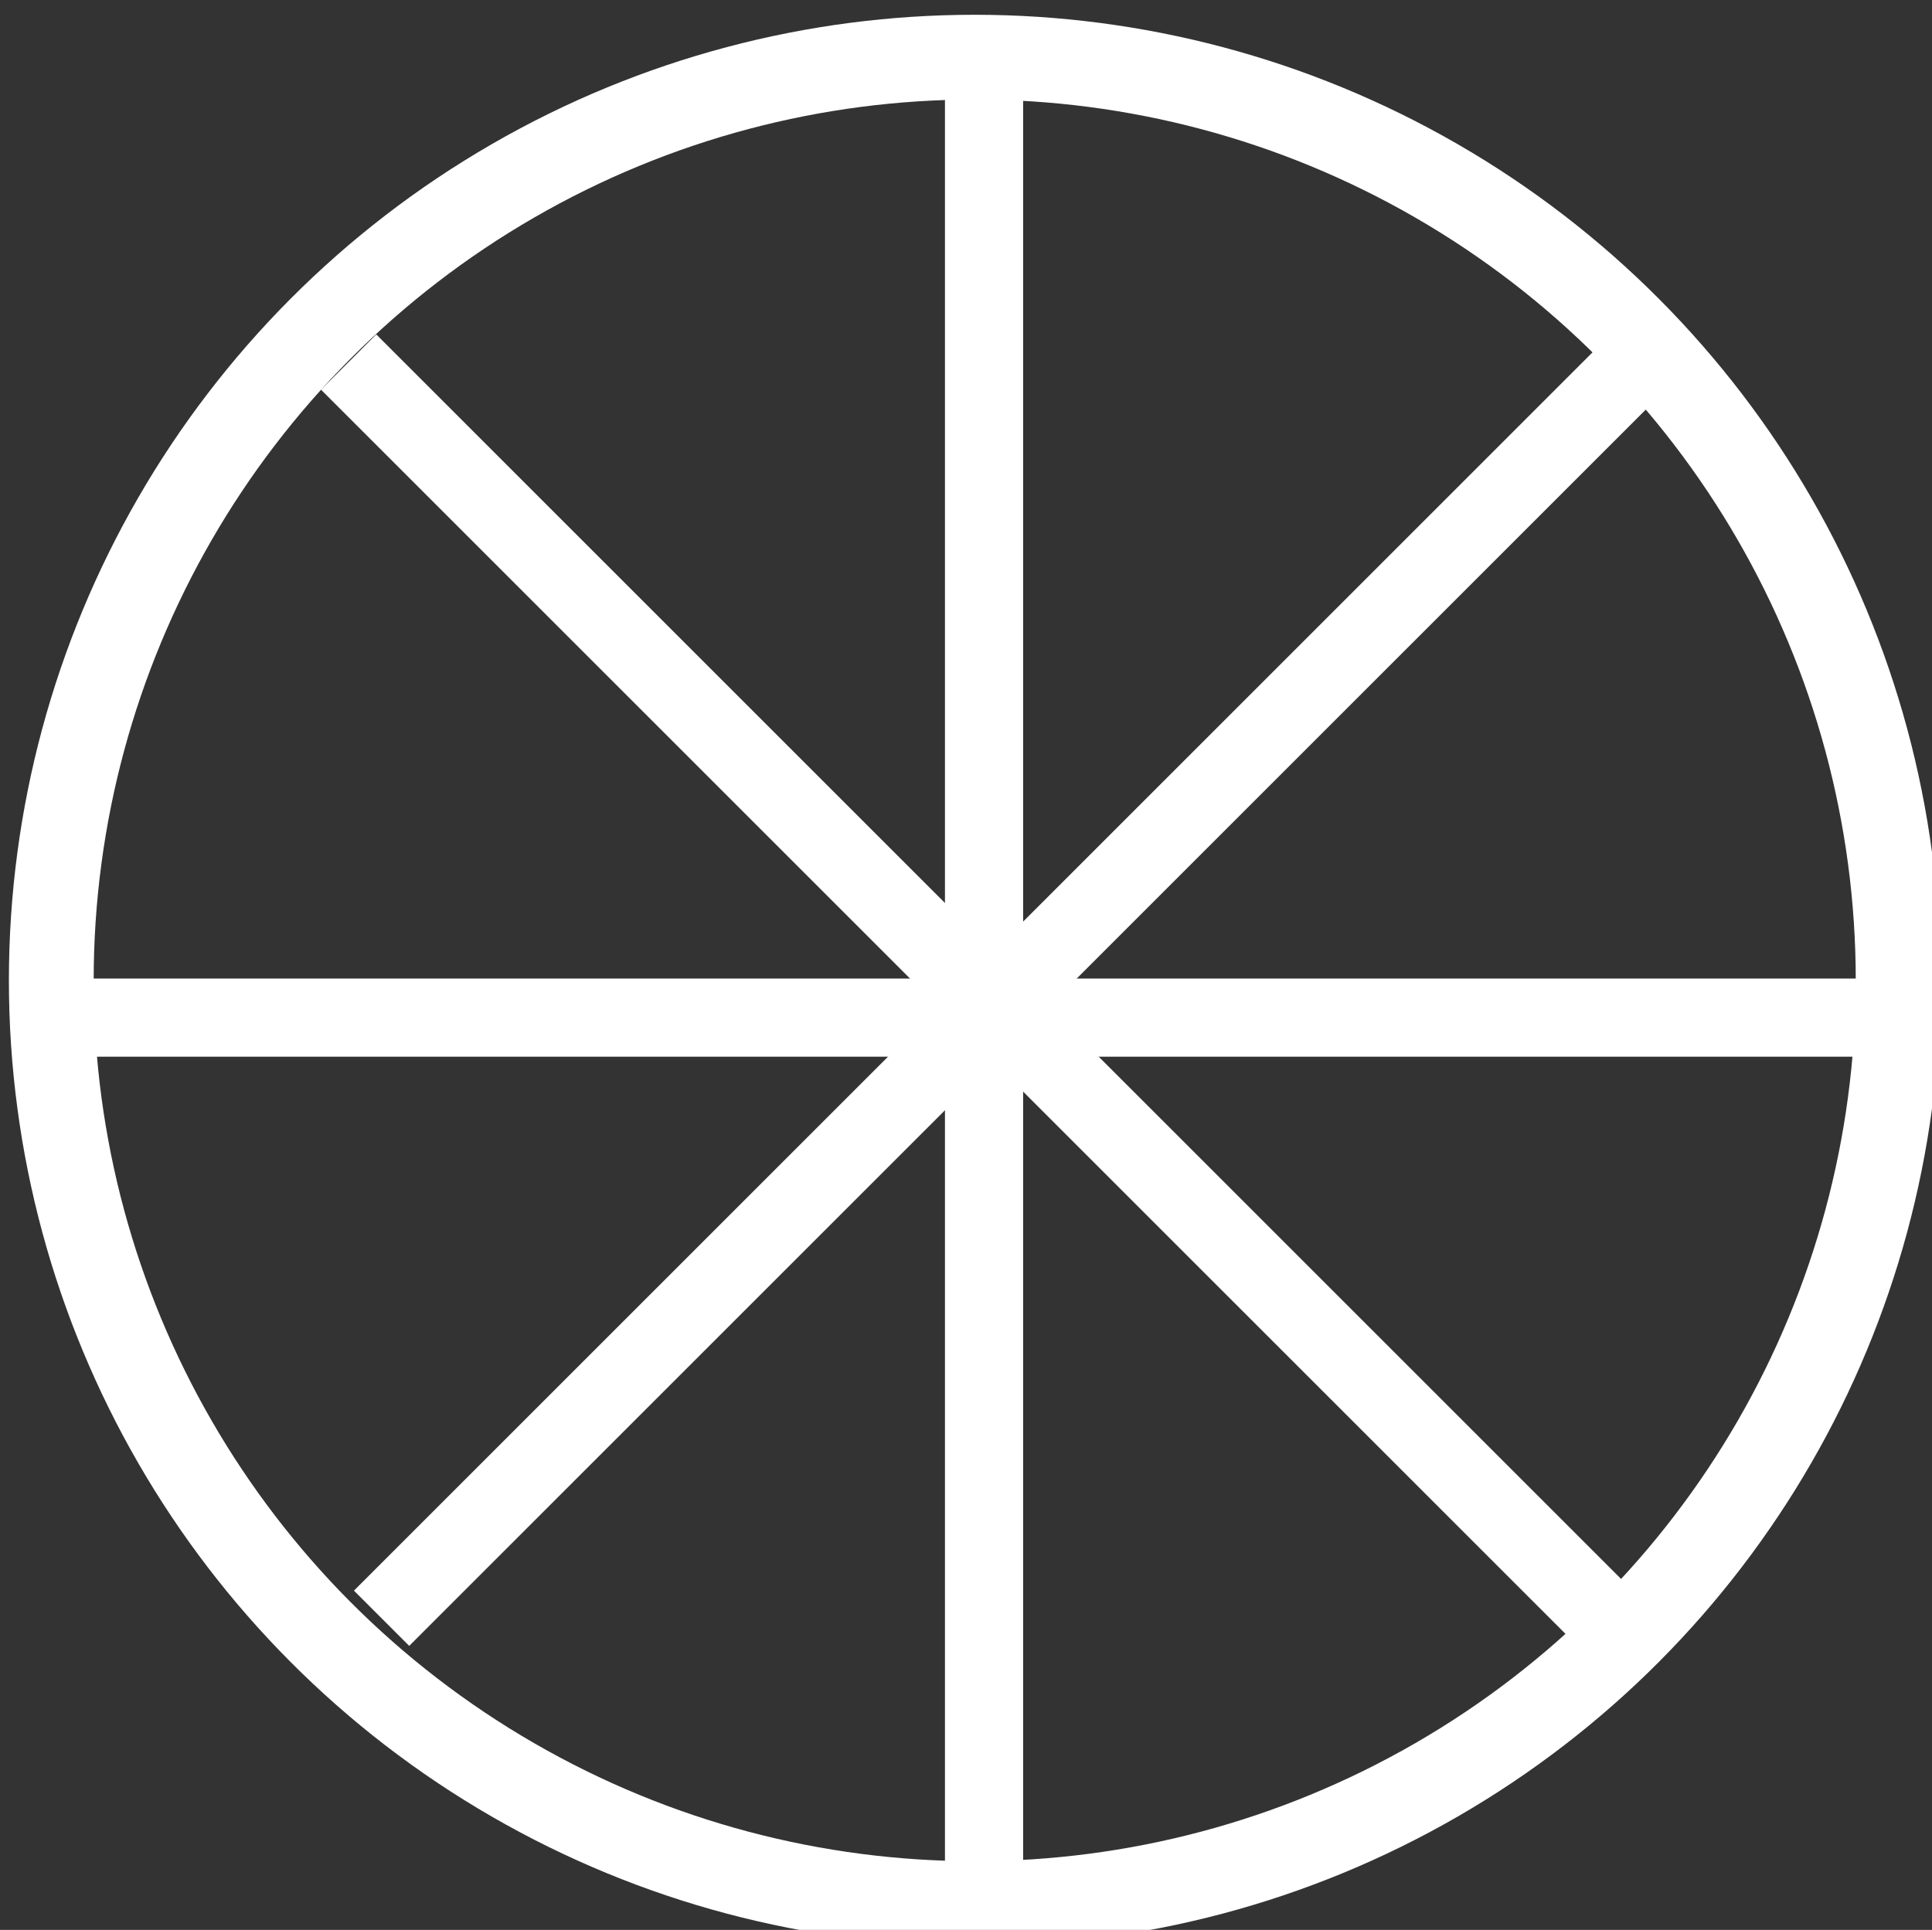 <?xml version="1.0" encoding="UTF-8" standalone="no"?>
<!-- Created with Inkscape (http://www.inkscape.org/) -->

<svg
   xmlns:dc="http://purl.org/dc/elements/1.1/"
   xmlns:cc="http://creativecommons.org/ns#"
   xmlns:rdf="http://www.w3.org/1999/02/22-rdf-syntax-ns#"
   xmlns:svg="http://www.w3.org/2000/svg"
   xmlns="http://www.w3.org/2000/svg"
   version="1.1"
   width="34.297"
   height="34.268"
   id="svg3250">
  <rect width="100%" height="100%" fill="#333333" stroke="none"/>
  <defs
     id="defs3252" />
  <g
     transform="translate(-39.963,-6.661)"
     id="layer1">
    <g
       transform="matrix(0.925,0,0,0.925,-308.439,-625.248)"
       id="g7942"
       style="stroke:#ffffff">
      <circle
         cx="395.357"
         cy="701.964"
         r="17.722"
         id="path7901"
         style="fill:none;stroke:#ffffff;stroke-width:1.627;stroke-linecap:square;stroke-linejoin:bevel;stroke-miterlimit:4;stroke-opacity:1;stroke-dasharray:none;stroke-dashoffset:0" />
      <g
         id="g7934"
         style="fill:#828282;fill-opacity:1;stroke:#ffffff;stroke-width:1.5;stroke-miterlimit:4;stroke-opacity:1;stroke-dasharray:none">
        <g
           id="g7909"
           style="fill:#828282;fill-opacity:1;stroke:#ffffff;stroke-width:1.5;stroke-miterlimit:4;stroke-opacity:1;stroke-dasharray:none">
          <path
             d="m 395.536,684.643 0,34.643"
             id="path7903"
             style="fill:#828282;fill-opacity:1;fill-rule:evenodd;stroke:#ffffff;stroke-width:1.5;stroke-linecap:butt;stroke-linejoin:miter;stroke-miterlimit:4;stroke-opacity:1;stroke-dasharray:none" />
          <path
             d="m 413.214,702.679 -35.179,0"
             id="path7907"
             style="fill:#828282;fill-opacity:1;fill-rule:evenodd;stroke:#ffffff;stroke-width:1.5;stroke-linecap:butt;stroke-linejoin:miter;stroke-miterlimit:4;stroke-opacity:1;stroke-dasharray:none" />
        </g>
        <g
           transform="matrix(0.707,0.707,-0.707,0.707,612.865,-73.97)"
           id="g7909-2"
           style="fill:#828282;fill-opacity:1;stroke:#ffffff;stroke-width:1.5;stroke-miterlimit:4;stroke-opacity:1;stroke-dasharray:none">
          <path
             d="m 395.536,684.643 0,34.643"
             id="path7903-7"
             style="fill:#828282;fill-opacity:1;fill-rule:evenodd;stroke:#ffffff;stroke-width:1.5;stroke-linecap:butt;stroke-linejoin:miter;stroke-miterlimit:4;stroke-opacity:1;stroke-dasharray:none" />
          <path
             d="m 413.214,702.679 -35.179,0"
             id="path7907-9"
             style="fill:#828282;fill-opacity:1;fill-rule:evenodd;stroke:#ffffff;stroke-width:1.5;stroke-linecap:butt;stroke-linejoin:miter;stroke-miterlimit:4;stroke-opacity:1;stroke-dasharray:none" />
        </g>
      </g>
    </g>
  </g>
</svg>
